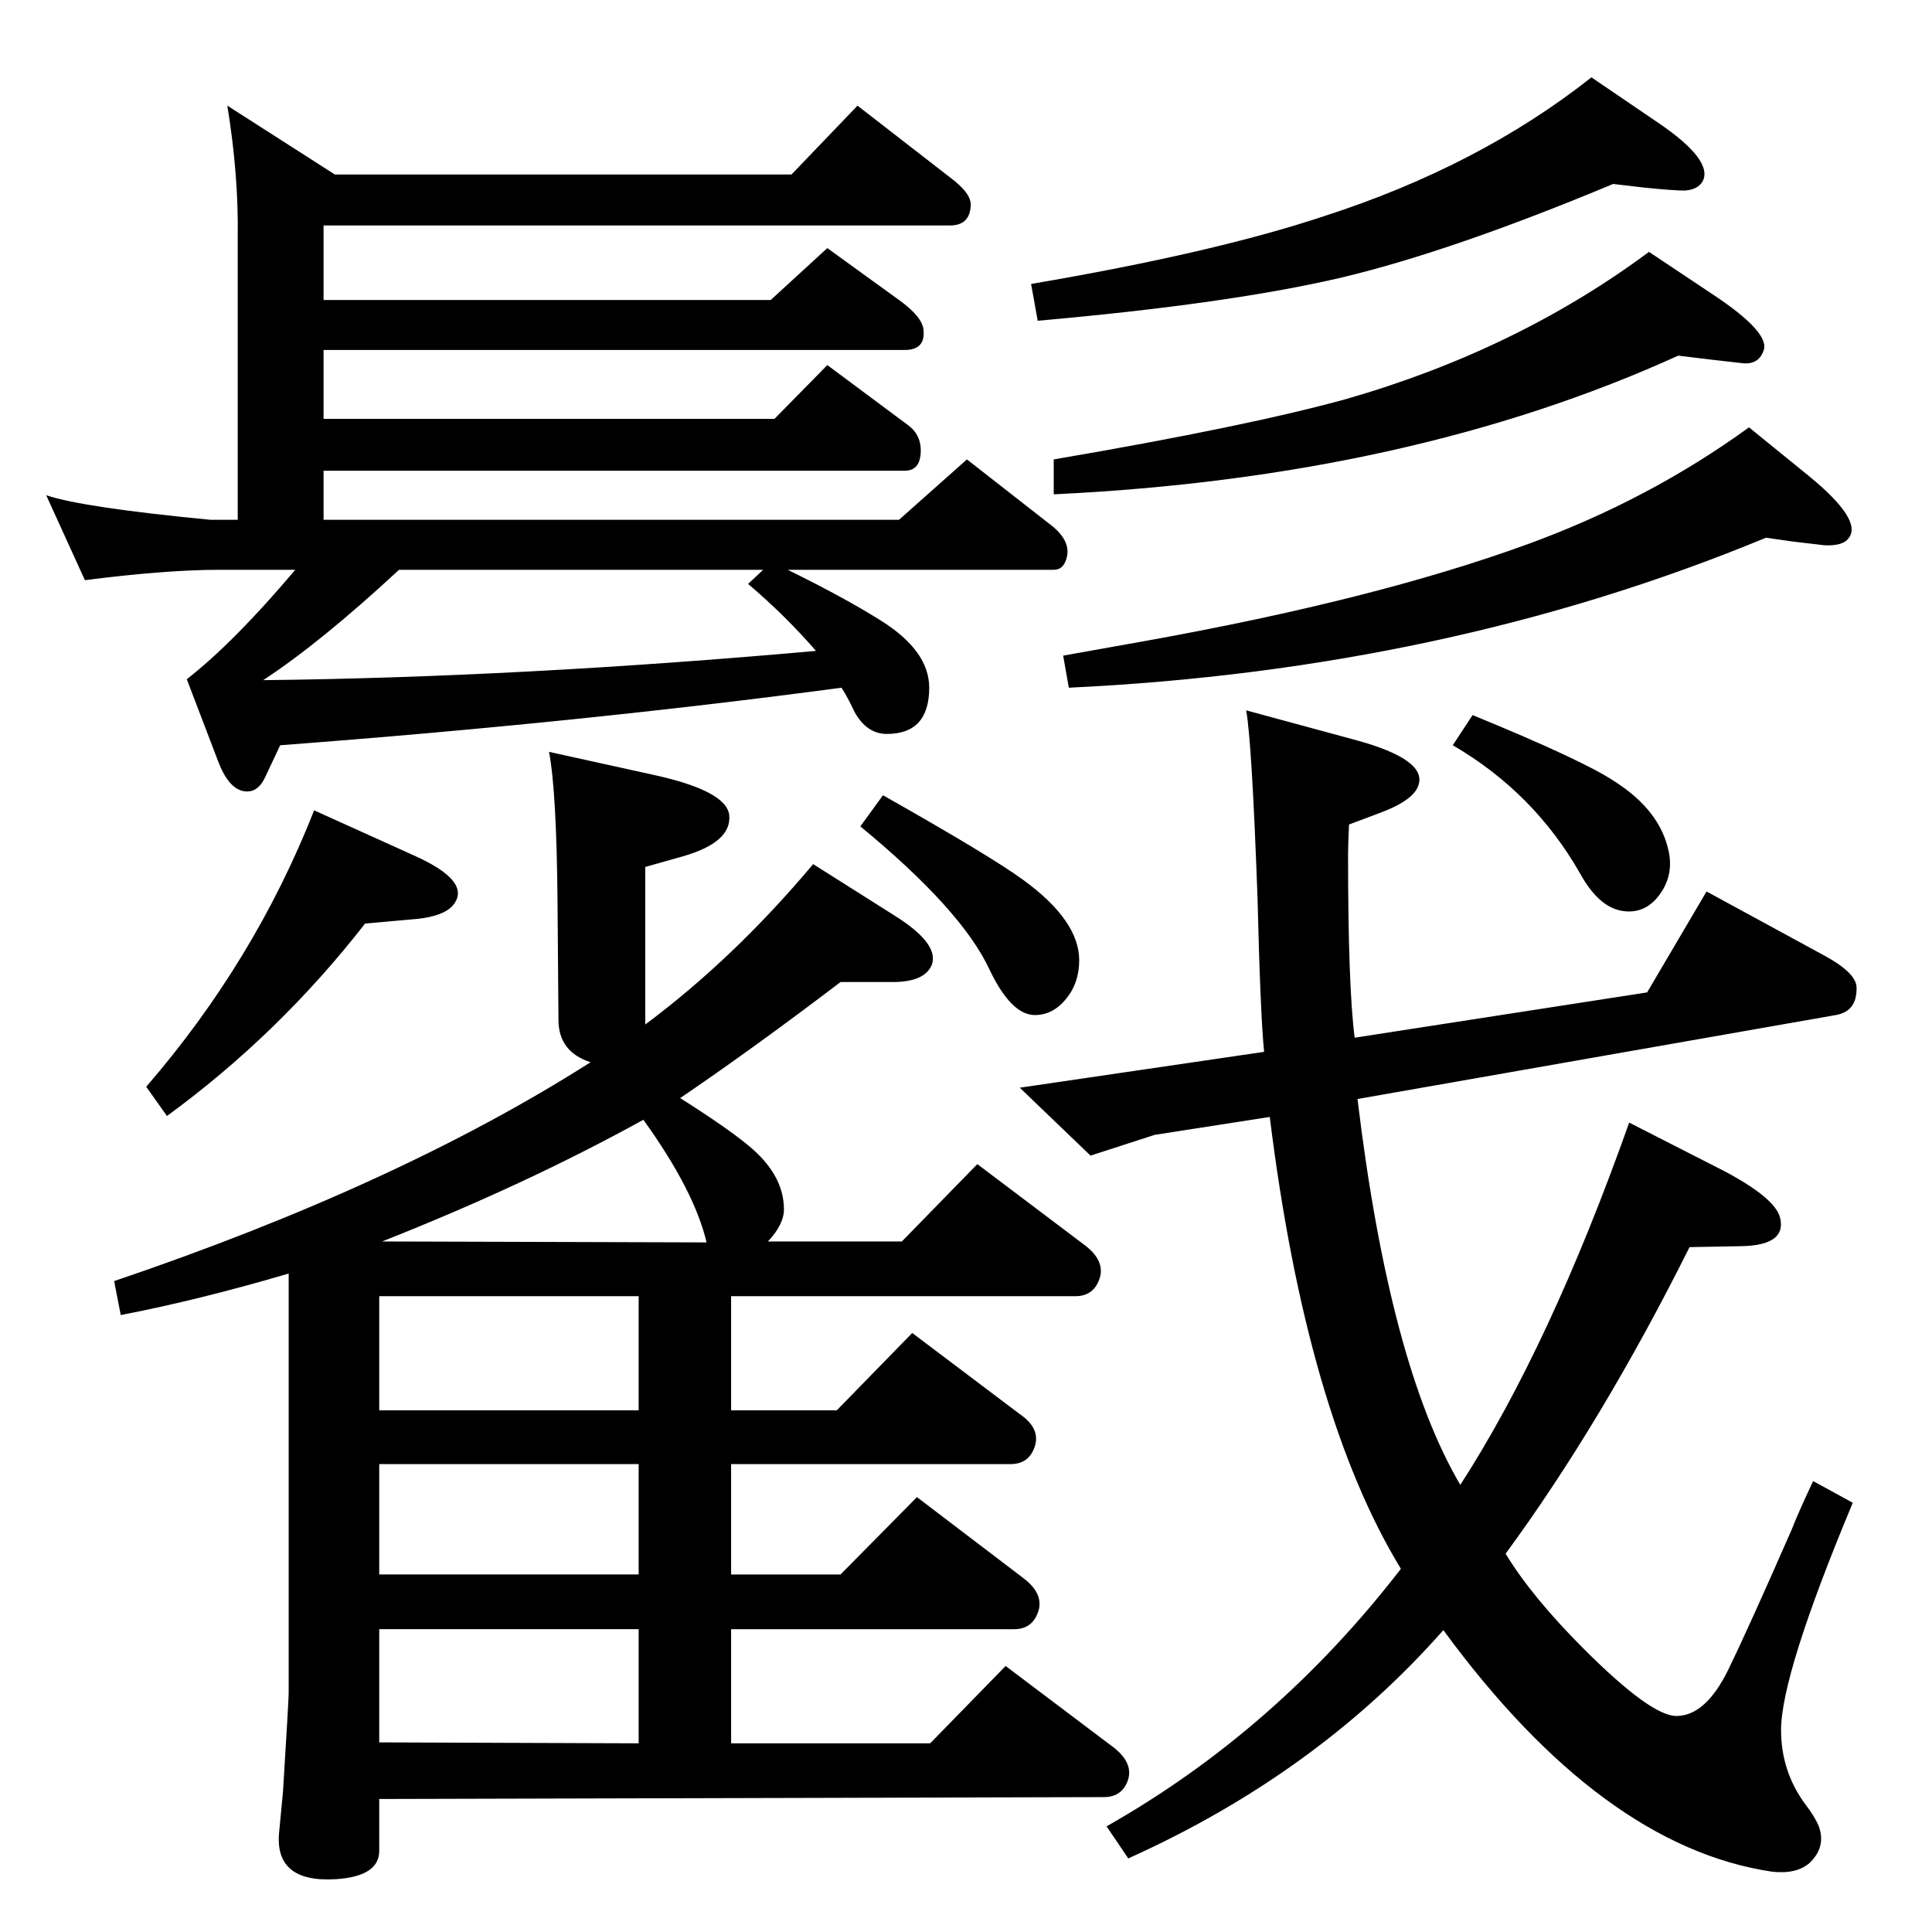 <?xml version="1.0" standalone="no"?>
<!DOCTYPE svg PUBLIC "-//W3C//DTD SVG 1.1//EN" "http://www.w3.org/Graphics/SVG/1.1/DTD/svg11.dtd" >
<svg xmlns="http://www.w3.org/2000/svg" xmlns:xlink="http://www.w3.org/1999/xlink" version="1.1" viewBox="0 0 2048 2048">
  <g transform="matrix(1 0 0 -1 0 2048)">
   <path fill="currentColor"
d="M1548 474q95 147 179 384l100 -51q55 -29 60 -50q7 -29 -41 -30l-55 -1q-93 -186 -195 -325q28 -46 83 -101q71 -71 98 -71q31 0 55 49q21 43 67 148q7 18 23 52l42 -23q-76 -182 -76 -241q0 -44 26 -79q10 -13 14 -23q8 -22 -10 -39q-14 -12 -40 -9q-180 27 -348 256
q-134 -152 -334 -242l-23 34q180 102 312 273q-100 164 -139 479l-122 -19l-68 -22l-75 72l259 38q-4 40 -7 164q-6 165 -12 198l118 -32q72 -20 65 -46q-4 -17 -42 -31l-32 -12q-1 -23 -1 -32q0 -140 7 -194l310 48l63 107l125 -68q33 -18 34 -33q1 -26 -22 -30l-507 -89
q34 -282 109 -409zM626 922q-34 11 -34 45l-1 125q-1 117 -9 159l109 -24q79 -17 82 -43q3 -29 -50 -44l-39 -11v-167q94 70 178 170l87 -55q46 -29 39 -51q-7 -19 -42 -19h-55q-92 -70 -170 -123q49 -31 72 -50q38 -31 38 -68q0 -16 -17 -34h142l80 82l114 -86
q21 -16 16 -34q-6 -20 -26 -20h-365v-121h112l80 82l114 -86q22 -15 16 -34t-26 -19h-296v-117h116l81 82l113 -86q21 -16 16 -34q-6 -20 -26 -20h-300v-121h211l80 82l114 -86q21 -16 16 -34q-6 -19 -26 -19l-768 -2v-55q0 -27 -46 -30q-66 -4 -60 51l4 42q6 97 6 104v445
q-95 -28 -178 -44l-7 36q301 102 505 232zM682 861q-125 -69 -277 -129l344 -1q-13 55 -67 130zM677 200v121h-275v-120zM677 379v117h-275v-117h275zM677 553v121h-275v-121h275zM1561 1290q117 -48 150 -70q49 -31 58 -75q5 -25 -9.5 -45t-36.5 -18q-27 2 -48 40
q-49 86 -135 136zM936 1205q115 -65 149 -90q59 -43 59 -85q0 -24 -14 -41t-33 -17q-25 0 -48 48q-29 63 -137 152zM333 1189l104 -47q66 -29 42 -55q-10 -10 -36 -13l-56 -5q-91 -117 -210 -204l-22 31q115 133 178 293zM1872 1478q-338 -140 -739 -159l-6 34l84 15
q246 44 408 103q129 47 235 124l64 -52q56 -46 42 -65q-6 -9 -26 -8q-8 1 -34 4zM1779 1671q-284 -129 -662 -147v37q205 35 310 64q181 52 321 156l69 -46q57 -38 53 -57q-5 -17 -23 -15l-35 4zM1710 1853q-170 -71 -287 -99q-119 -28 -323 -46l-7 39q194 33 311 72
q164 53 283 147l72 -49q57 -39 46 -61q-5 -9 -19 -10q-12 0 -42 3zM892 1319q-277 -37 -595 -61l-16 -34q-7 -15 -19 -15q-18 0 -30 30l-34 89q50 39 115 116h-80q-57 0 -143 -11l-41 90q39 -13 174 -26h29v300q1 65 -11 139l114 -73h484l70 73l98 -76q23 -17 22 -30
q-1 -21 -22 -21h-664v-79h474l60 55l76 -55q25 -18 26 -32q2 -21 -20 -21h-616v-73h478l56 57l86 -64q12 -9 13 -24q1 -24 -17 -24h-616v-52h610l72 64l87 -68q23 -17 19 -35q-3 -14 -14 -14h-282q61 -30 99 -54q51 -32 51 -71q0 -49 -45 -49q-21 0 -34 23q-8 17 -14 26z
M865 1358q-33 38 -72 71l16 15h-386q-83 -77 -144 -117q272 3 586 31z" />
  </g>

</svg>

